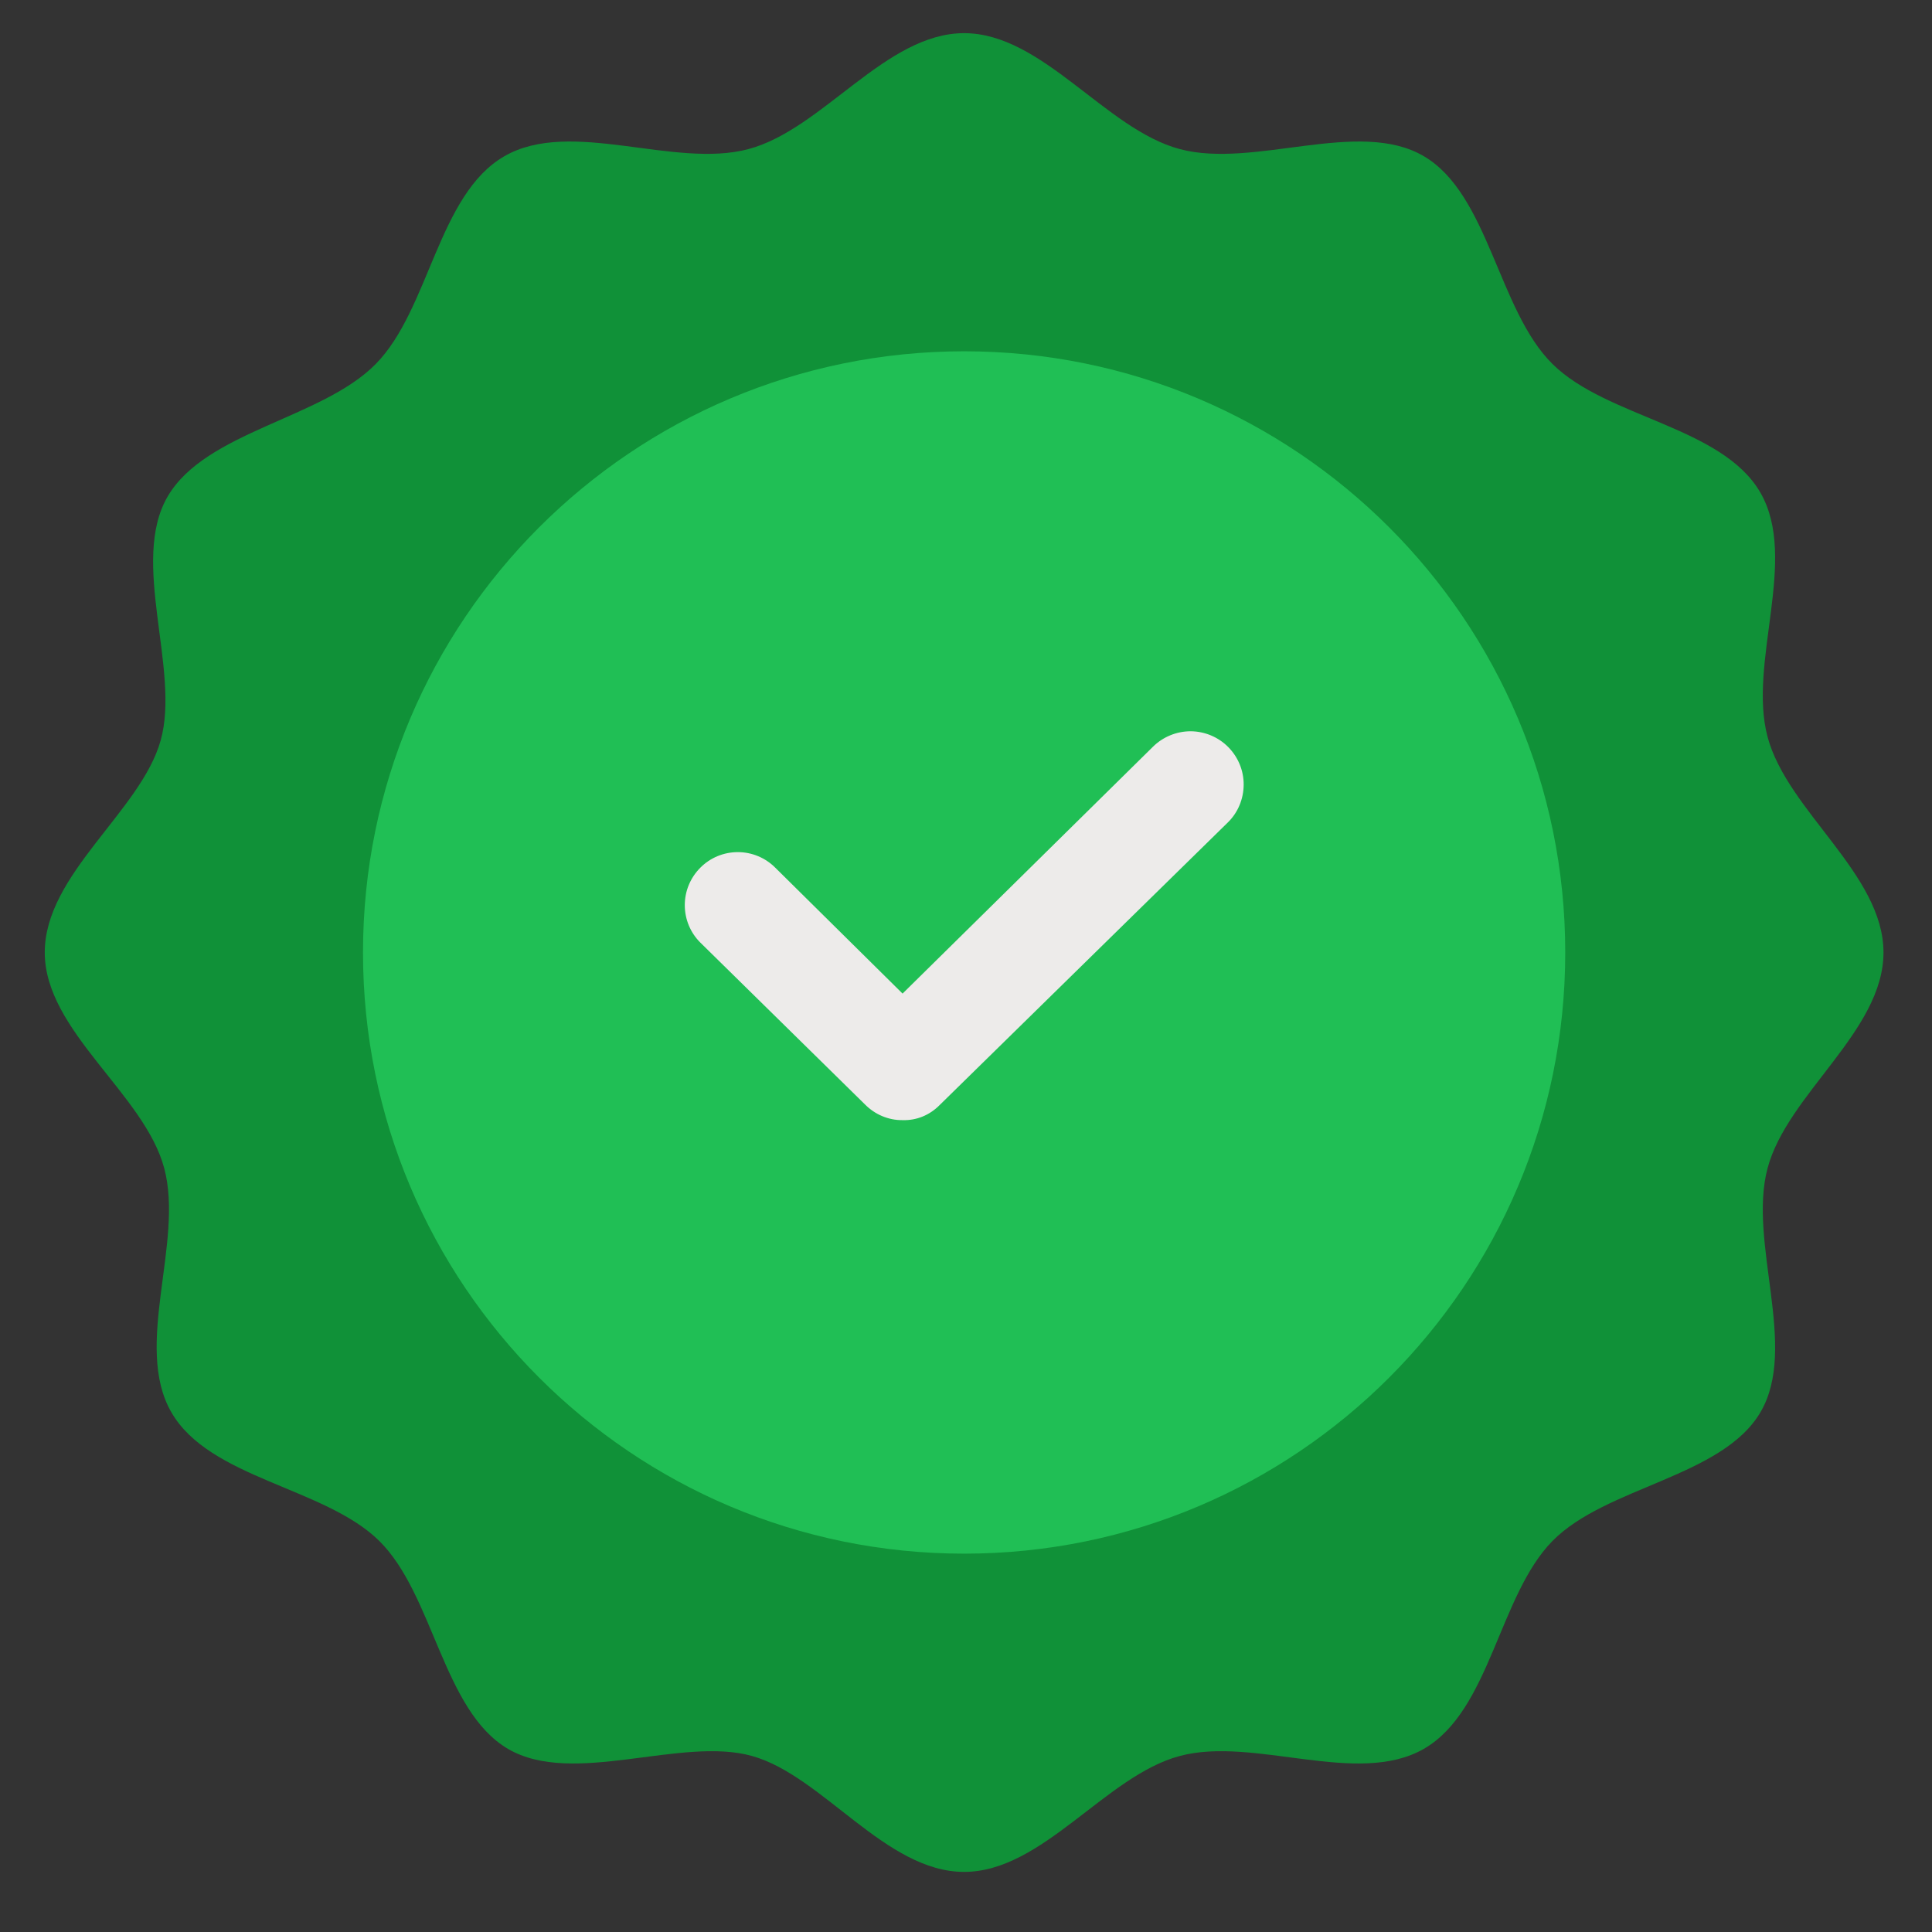 <svg width="18" height="18" viewBox="0 0 18 18" fill="none" xmlns="http://www.w3.org/2000/svg">
<rect x="0" y="0" width="18" height="18" fill="#333333" stroke="none"/>
<g clip-path="url(#clip0_511_195)">
<path d="M17.548 8.874C17.548 9.606 16.652 10.192 16.468 10.884C16.283 11.576 16.758 12.551 16.402 13.157C16.046 13.763 14.965 13.849 14.465 14.356C13.964 14.864 13.885 15.938 13.265 16.294C12.646 16.649 11.684 16.175 10.992 16.36C10.3 16.544 9.714 17.44 8.982 17.44C8.251 17.44 7.665 16.544 7.006 16.36C6.347 16.175 5.339 16.649 4.733 16.294C4.126 15.938 4.041 14.857 3.533 14.356C3.026 13.856 1.952 13.777 1.596 13.157C1.24 12.538 1.715 11.576 1.53 10.884C1.346 10.192 0.417 9.606 0.417 8.874C0.417 8.143 1.313 7.557 1.497 6.898C1.682 6.239 1.207 5.231 1.563 4.624C1.919 4.018 3 3.9 3.5 3.392C4.001 2.885 4.08 1.811 4.7 1.455C5.319 1.099 6.281 1.574 6.973 1.389C7.665 1.205 8.251 0.309 8.982 0.309C9.714 0.309 10.3 1.205 10.992 1.389C11.684 1.574 12.659 1.099 13.265 1.455C13.872 1.811 13.957 2.892 14.465 3.392C14.972 3.893 16.046 3.972 16.402 4.591C16.758 5.211 16.283 6.173 16.468 6.865C16.652 7.557 17.548 8.143 17.548 8.874Z" fill="#109138"/>
<path d="M8.983 14.475C12.076 14.475 14.583 11.967 14.583 8.874C14.583 5.781 12.076 3.273 8.983 3.273C5.889 3.273 3.382 5.781 3.382 8.874C3.382 11.967 5.889 14.475 8.983 14.475Z" fill="#20BF55"/>
<path d="M8.409 10.436C8.344 10.437 8.28 10.424 8.22 10.399C8.16 10.374 8.106 10.337 8.06 10.291L6.525 8.782C6.432 8.69 6.38 8.564 6.38 8.433C6.38 8.302 6.432 8.177 6.525 8.084C6.617 7.991 6.743 7.939 6.874 7.939C7.005 7.939 7.13 7.991 7.223 8.084L8.409 9.257L10.742 6.957C10.835 6.865 10.962 6.813 11.093 6.813C11.225 6.814 11.351 6.867 11.443 6.96C11.536 7.054 11.588 7.18 11.587 7.312C11.586 7.444 11.534 7.57 11.44 7.662L8.752 10.298C8.707 10.343 8.654 10.379 8.595 10.403C8.536 10.427 8.473 10.438 8.409 10.436Z" fill="#EDEBEA"/>
</g>
<defs>
<clipPath id="clip0_511_195">
<rect width="17.173" height="17.173" fill="white" transform="translate(0.382 0.299)"/>
</clipPath>
</defs>
</svg>
